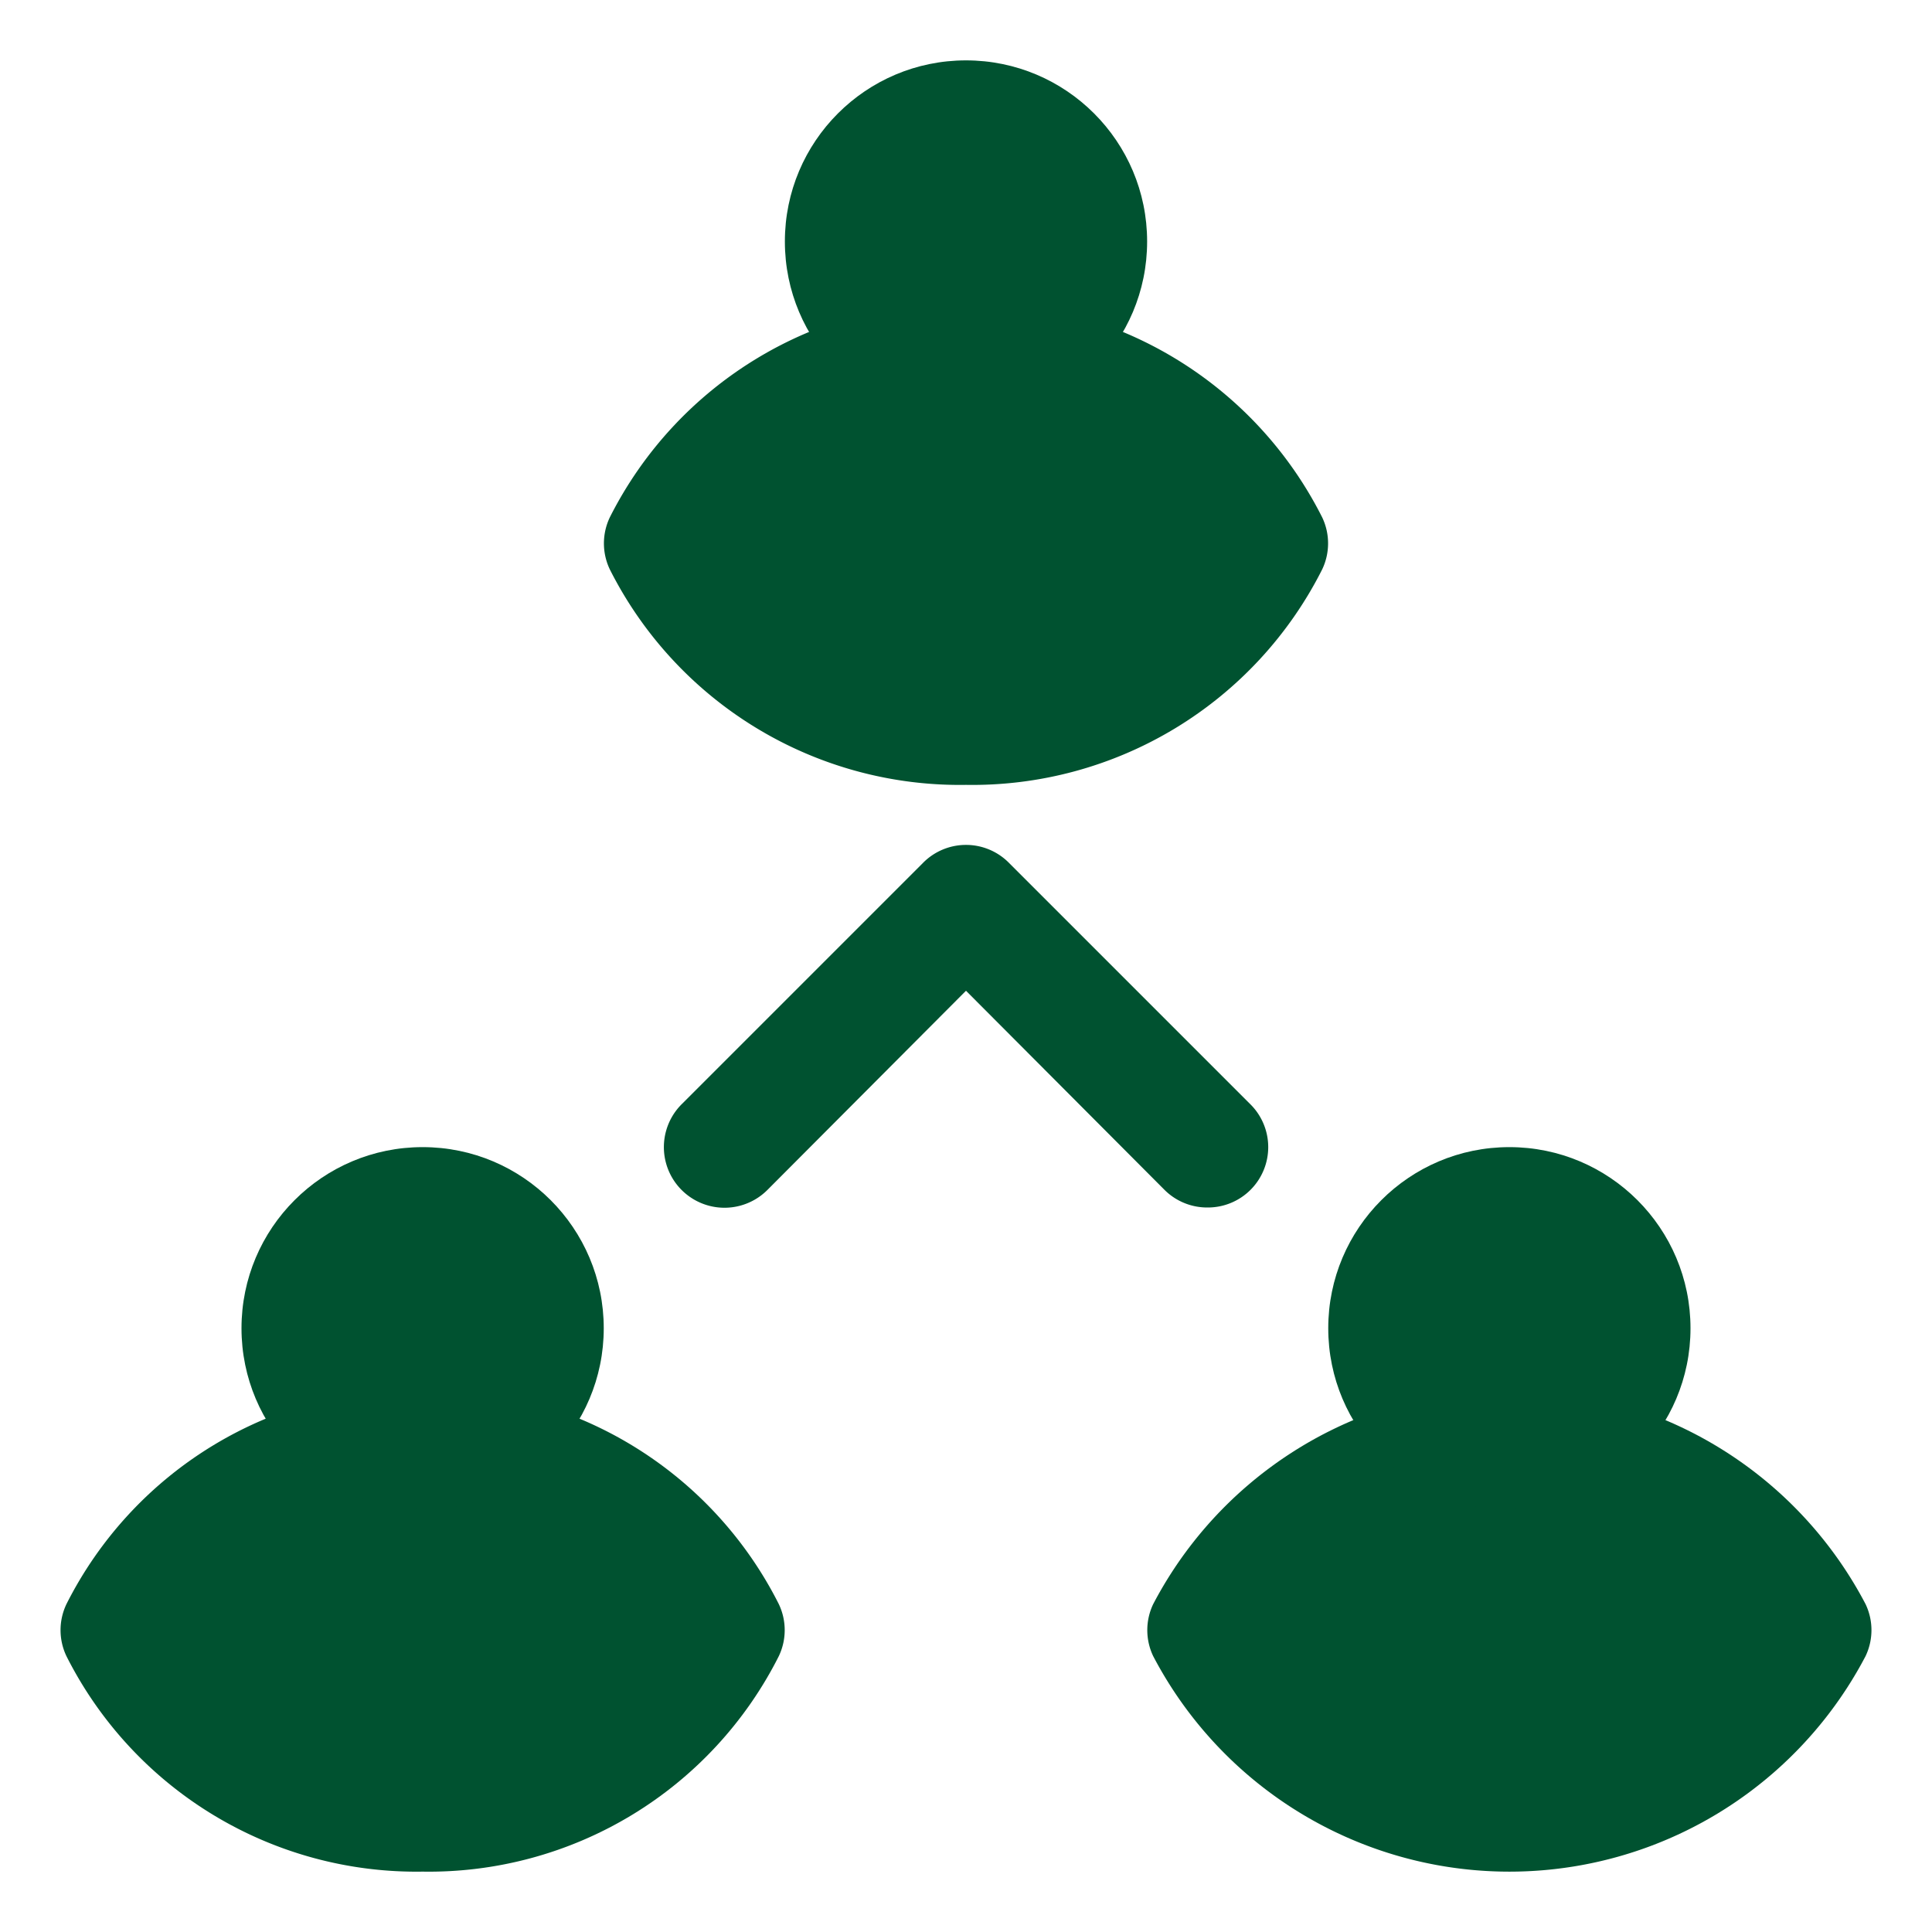 <!DOCTYPE svg PUBLIC "-//W3C//DTD SVG 1.1//EN" "http://www.w3.org/Graphics/SVG/1.1/DTD/svg11.dtd">
<!-- Uploaded to: SVG Repo, www.svgrepo.com, Transformed by: SVG Repo Mixer Tools -->
<svg width="800px" height="800px" viewBox="0 0 32 32" id="OBJECT" xmlns="http://www.w3.org/2000/svg" fill="#005230">
<g id="SVGRepo_bgCarrier" stroke-width="0"/>
<g id="SVGRepo_tracerCarrier" stroke-linecap="round" stroke-linejoin="round"/>
<g id="SVGRepo_iconCarrier">
<defs>
<style>.cls-1{fill:#005230;}</style>
</defs>
<title/>
<path class="cls-1" d="M21.9,9.43a1,1,0,0,0,0-.86A6.49,6.49,0,0,0,16,5a6.49,6.49,0,0,0-5.9,3.57,1,1,0,0,0,0,.86A6.49,6.49,0,0,0,16,13,6.49,6.49,0,0,0,21.9,9.43Z"/>
<path class="cls-1" d="M7,23a6.49,6.49,0,0,0-5.9,3.57,1,1,0,0,0,0,.86A6.49,6.49,0,0,0,7,31a6.49,6.49,0,0,0,5.9-3.57,1,1,0,0,0,0-.86A6.49,6.49,0,0,0,7,23Z"/>
<path class="cls-1" d="M30.9,26.57a6.66,6.66,0,0,0-11.8,0,1,1,0,0,0,0,.86,6.66,6.66,0,0,0,11.8,0A1,1,0,0,0,30.9,26.57Z"/>
<circle cx="16" cy="4" r="3"/>
<circle cx="7" cy="22" r="3"/>
<circle cx="25" cy="22" r="3"/>
<path d="M20,20a1,1,0,0,1-.71-.29L16,16.41l-3.29,3.3a1,1,0,0,1-1.42-1.42l4-4a1,1,0,0,1,1.42,0l4,4a1,1,0,0,1,0,1.42A1,1,0,0,1,20,20Z"/>
</g>
</svg>